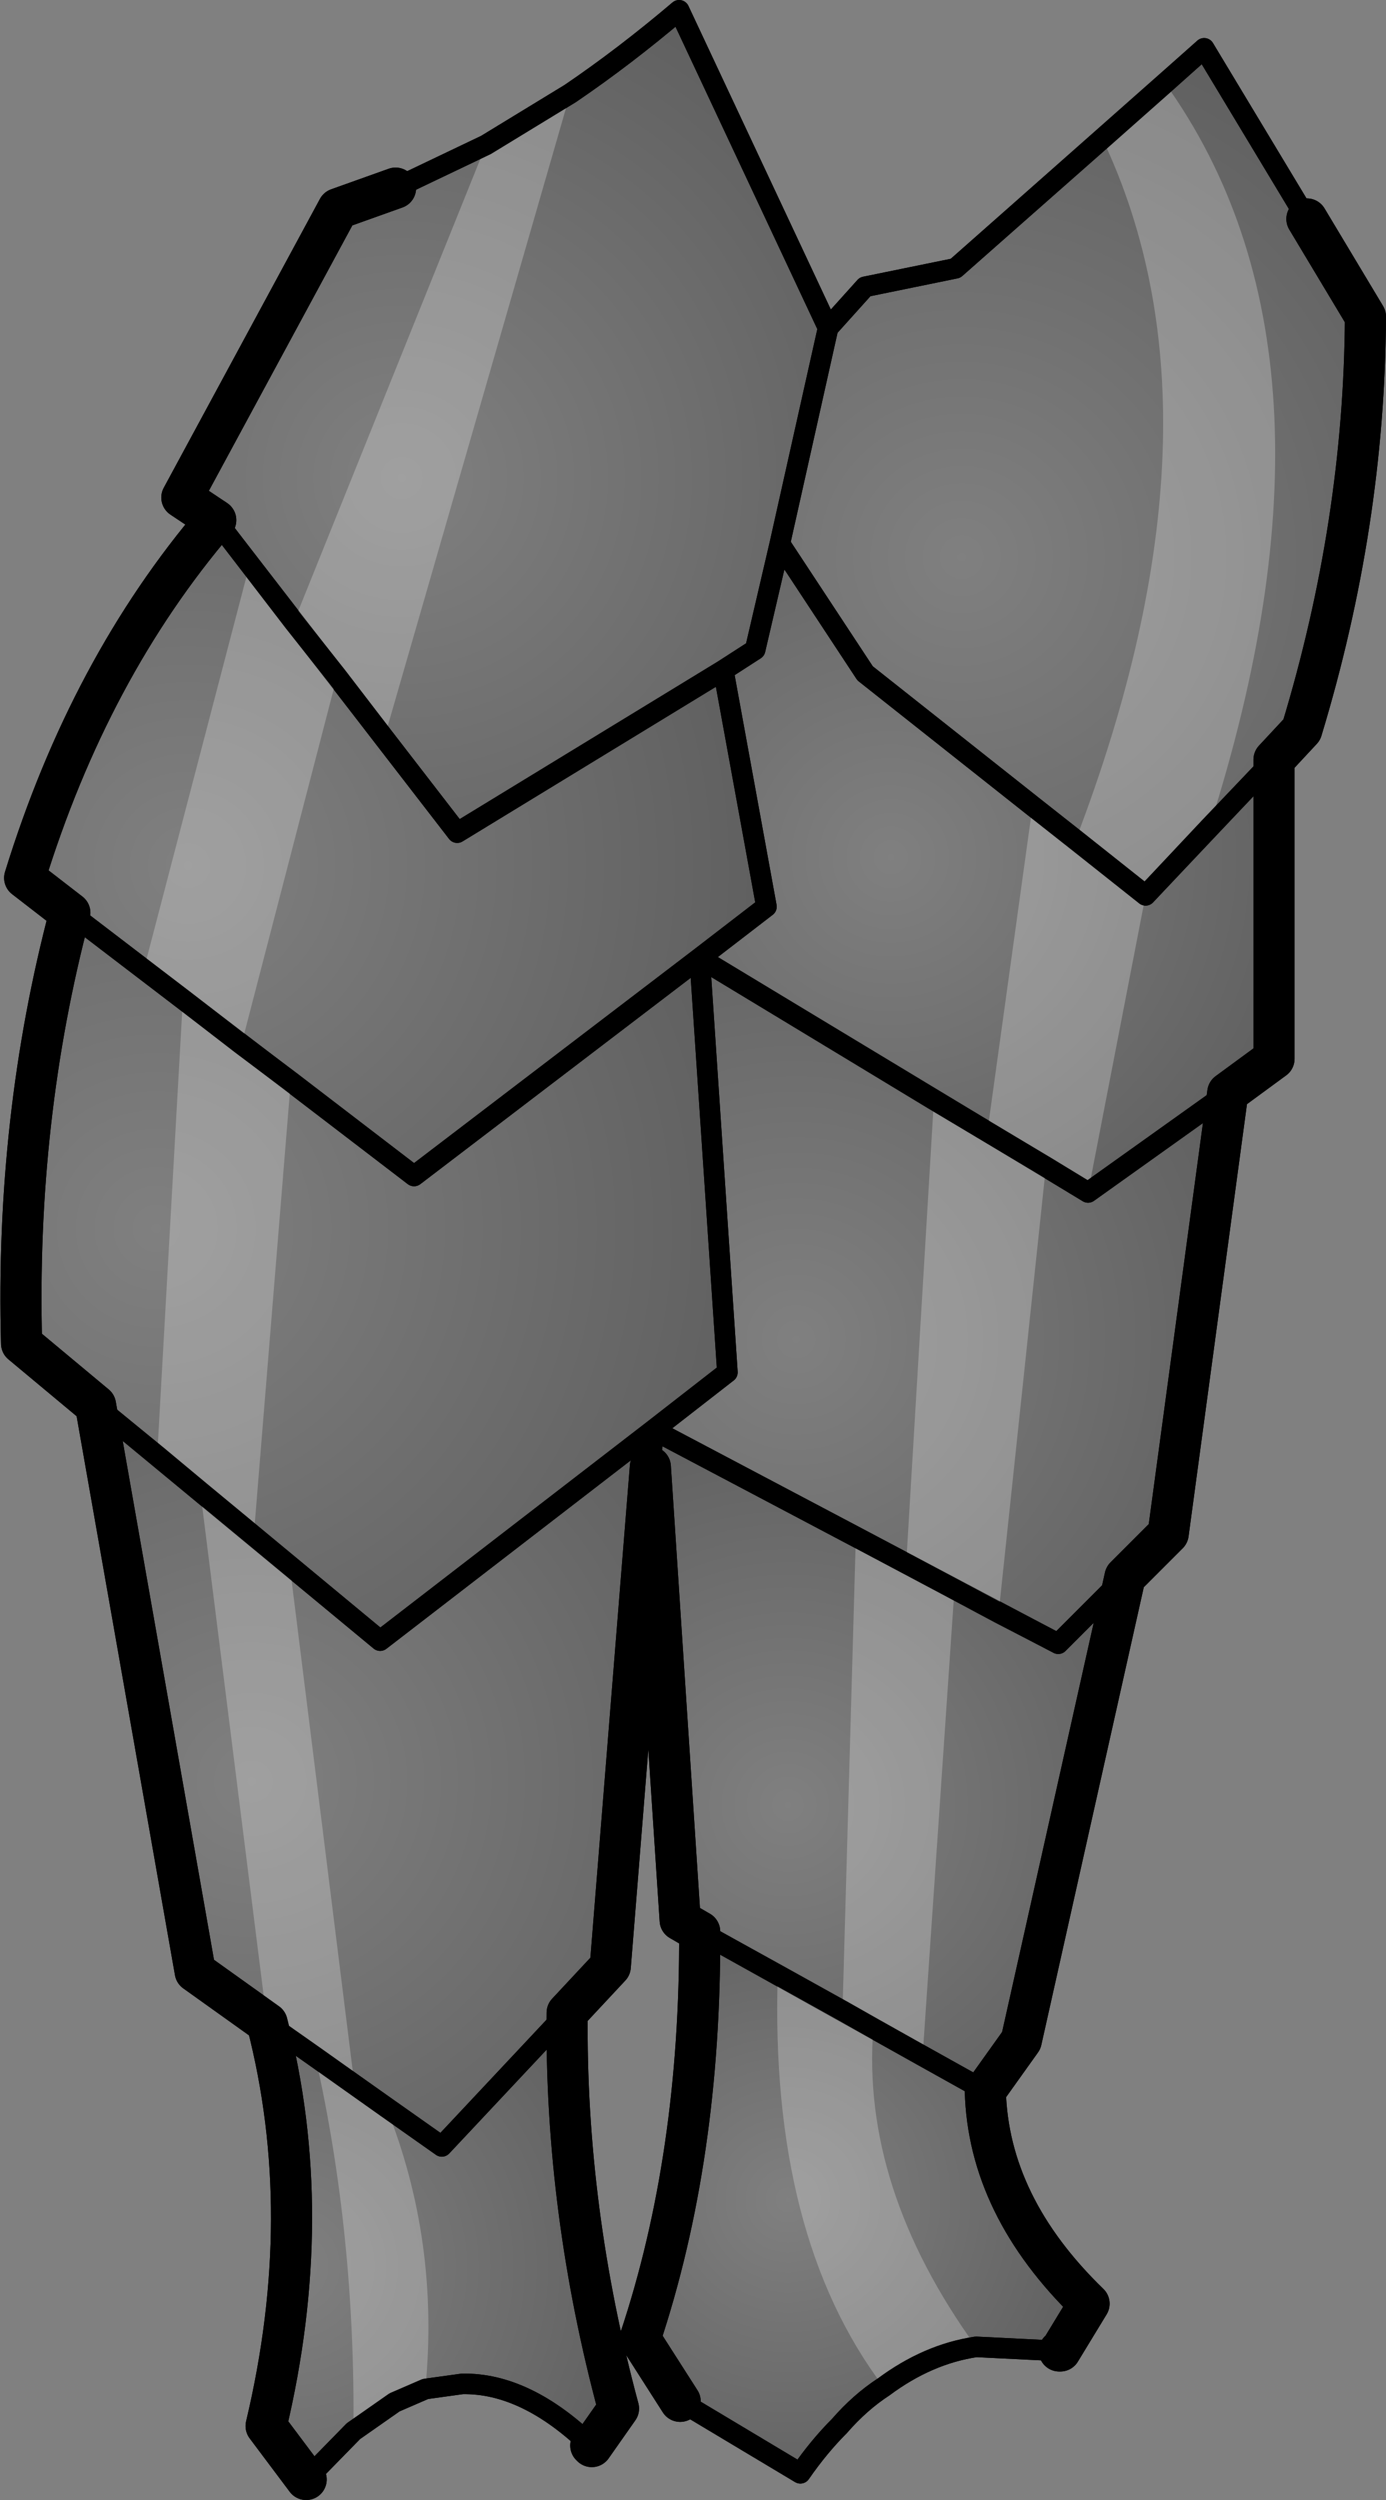 <?xml version="1.0" encoding="UTF-8" standalone="no"?>
<svg xmlns:xlink="http://www.w3.org/1999/xlink" height="121.6px" width="67.45px" xmlns="http://www.w3.org/2000/svg">
  <rect width="100%" height="100%" fill="#808080" stroke="none"/>
  <g transform="matrix(1.0, 0.0, 0.0, 1.0, -158.3, -311.65)">
    <path d="M161.7 356.05 L159.5 354.35 Q162.65 344.15 168.8 336.95 L180.55 352.15 193.5 344.25 195.6 355.75 192.35 358.25 178.45 368.85 161.7 356.05" fill="url(#gradient0)" fill-rule="evenodd" stroke="none"/>
    <path d="M162.95 380.0 L159.35 377.0 Q159.05 366.05 161.7 356.05 L178.45 368.85 192.35 358.25 193.7 378.4 190.1 381.2 176.8 391.45 162.95 380.0" fill="url(#gradient1)" fill-rule="evenodd" stroke="none"/>
    <path d="M198.6 327.6 L200.4 325.6 204.8 324.7 216.9 314.0 221.9 322.3 224.75 327.05 Q224.7 337.1 221.65 347.15 L220.3 348.6 214.05 355.2 200.4 344.4 196.25 338.1 198.6 327.6" fill="url(#gradient2)" fill-rule="evenodd" stroke="none"/>
    <path d="M168.8 336.95 L167.15 335.85 174.75 321.8 177.55 320.8 181.95 318.7 186.05 316.2 Q188.7 314.4 191.35 312.15 L198.6 327.6 196.25 338.1 195.05 343.25 193.5 344.25 180.55 352.15 168.8 336.95" fill="url(#gradient3)" fill-rule="evenodd" stroke="none"/>
    <path d="M220.3 348.6 L220.3 363.15 218.05 364.8 211.25 369.65 192.35 358.25 195.6 355.75 193.5 344.25 195.05 343.25 196.25 338.1 200.4 344.4 214.05 355.2 220.3 348.6" fill="url(#gradient4)" fill-rule="evenodd" stroke="none"/>
    <path d="M189.95 383.0 L188.0 407.3 185.9 409.55 179.8 416.05 171.3 410.05 167.8 407.55 162.95 380.0 176.8 391.45 190.1 381.2 189.95 383.0" fill="url(#gradient5)" fill-rule="evenodd" stroke="none"/>
    <path d="M218.05 364.8 L215.15 386.25 213.05 388.35 209.8 391.6 190.1 381.2 193.7 378.4 192.35 358.25 211.25 369.65 218.05 364.8" fill="url(#gradient6)" fill-rule="evenodd" stroke="none"/>
    <path d="M213.05 388.35 L208.0 410.9 206.25 413.35 192.35 405.6 191.4 405.05 189.95 383.0 190.1 381.2 209.8 391.6 213.05 388.35" fill="url(#gradient7)" fill-rule="evenodd" stroke="none"/>
    <path d="M206.25 413.35 Q206.4 418.95 211.3 423.7 L209.9 426.0 209.85 426.0 205.8 425.8 Q203.45 426.15 201.3 427.75 200.15 428.5 199.15 429.65 198.15 430.65 197.25 431.95 L191.4 428.45 189.45 425.4 Q192.4 416.55 192.35 405.6 L206.25 413.35" fill="url(#gradient8)" fill-rule="evenodd" stroke="none"/>
    <path d="M185.9 409.55 Q185.8 419.15 188.4 428.8 L187.1 430.65 187.05 430.6 Q183.9 427.55 180.8 427.6 L179.0 427.85 177.5 428.5 175.5 429.9 173.2 432.25 171.25 429.65 Q173.7 419.35 171.3 410.05 L179.8 416.05 185.9 409.55" fill="url(#gradient9)" fill-rule="evenodd" stroke="none"/>
    <path d="M161.7 356.05 L159.5 354.35 Q162.65 344.15 168.8 336.95 L167.15 335.85 174.75 321.8 177.55 320.8 M221.9 322.3 L224.75 327.05 Q224.7 337.1 221.65 347.15 L220.3 348.6 220.3 363.15 218.05 364.8 215.15 386.25 213.05 388.35 208.0 410.9 206.25 413.35 Q206.4 418.95 211.3 423.7 L209.9 426.0 209.85 426.0 M191.4 428.45 L189.45 425.4 Q192.4 416.55 192.35 405.6 L191.4 405.05 189.95 383.0 188.0 407.3 185.9 409.55 Q185.8 419.15 188.4 428.8 L187.1 430.65 187.05 430.6 M173.2 432.25 L171.25 429.65 Q173.7 419.35 171.3 410.05 L167.8 407.55 162.95 380.0 159.35 377.0 Q159.05 366.05 161.7 356.05" fill="none" stroke="#000000" stroke-linecap="round" stroke-linejoin="round" stroke-width="2.0"/>
    <path d="M177.55 320.8 L181.95 318.7 186.05 316.2 Q188.7 314.4 191.35 312.15 L198.6 327.6 200.4 325.6 204.8 324.7 216.9 314.0 221.9 322.3 M209.85 426.0 L205.8 425.8 Q203.45 426.15 201.3 427.75 200.15 428.5 199.15 429.65 198.15 430.65 197.25 431.95 L191.4 428.45 M187.05 430.6 Q183.9 427.55 180.8 427.6 L179.0 427.85 177.5 428.5 175.5 429.9 173.2 432.25 M161.7 356.05 L178.45 368.85 192.35 358.25 195.6 355.75 193.5 344.25 180.55 352.15 168.8 336.95 M220.3 348.6 L214.05 355.2 200.4 344.4 196.25 338.1 195.05 343.25 193.5 344.25 M198.6 327.6 L196.25 338.1 M190.1 381.2 L189.95 383.0 M190.1 381.2 L176.8 391.45 162.95 380.0 M190.1 381.2 L193.7 378.4 192.35 358.25 211.25 369.65 218.05 364.8 M213.05 388.35 L209.8 391.6 190.1 381.2 M185.9 409.55 L179.8 416.05 171.3 410.05 M192.35 405.6 L206.25 413.35" fill="none" stroke="#000000" stroke-linecap="round" stroke-linejoin="round" stroke-width="1.0"/>
    <path d="M181.95 318.7 L186.05 316.2 177.0 347.55 174.7 344.55 172.6 341.9 174.7 344.55 170.05 362.45 172.45 364.25 170.65 386.35 172.4 387.8 175.55 413.05 173.65 411.7 175.55 413.05 177.1 414.15 Q179.7 420.65 179.0 427.85 L177.5 428.5 175.5 429.9 Q175.6 420.35 173.65 411.7 L171.3 410.05 168.05 384.2 165.95 382.45 167.2 360.25 170.05 362.45 167.2 360.25 165.3 358.8 170.45 339.1 172.6 341.9 181.95 318.7 M211.95 318.4 L215.0 315.7 Q224.5 328.95 217.15 351.9 L214.05 355.2 211.25 369.65 209.2 368.4 206.35 366.7 209.2 368.4 206.9 390.1 204.75 388.95 203.2 411.65 200.8 410.3 199.3 409.45 200.8 410.3 Q200.2 418.05 205.8 425.8 203.45 426.15 201.3 427.75 195.75 420.4 196.15 407.7 L199.3 409.45 199.95 386.4 202.4 387.7 203.75 365.15 206.35 366.7 208.55 350.85 210.65 352.5 Q218.45 332.1 211.95 318.4 M170.65 386.35 L168.05 384.2 170.65 386.35 M210.65 352.5 L214.05 355.2 210.65 352.5 M202.4 387.7 L204.75 388.95 202.4 387.7" fill="#ffffff" fill-opacity="0.251" fill-rule="evenodd" stroke="none"/>
    <path d="M173.2 432.25 L171.25 429.65 Q173.7 419.35 171.3 410.05 L167.8 407.55 162.95 380.0 159.35 377.0 Q159.05 366.05 161.7 356.05 L159.5 354.35 Q162.65 344.15 168.8 336.95 L167.15 335.85 174.75 321.8 177.55 320.8 M221.9 322.3 L224.75 327.05 Q224.7 337.1 221.65 347.15 L220.3 348.6 220.3 363.15 218.05 364.8 215.15 386.25 213.05 388.35 208.0 410.9 206.25 413.35 Q206.4 418.95 211.3 423.7 L209.9 426.0 209.85 426.0 M191.4 428.45 L189.45 425.4 Q192.4 416.55 192.35 405.6 L191.4 405.05 189.95 383.0 188.0 407.3 185.9 409.55 Q185.8 419.15 188.4 428.8 L187.1 430.65 187.05 430.6" fill="none" stroke="#000000" stroke-linecap="round" stroke-linejoin="round" stroke-width="2.0"/>
    <path d="M177.55 320.8 L181.95 318.7 186.05 316.2 Q188.7 314.4 191.35 312.15 L198.6 327.6 200.4 325.6 204.8 324.7 211.95 318.4 215.0 315.7 216.9 314.0 221.9 322.3 M209.85 426.0 L205.8 425.8 Q203.45 426.15 201.3 427.75 200.15 428.5 199.15 429.65 198.15 430.65 197.25 431.95 L191.4 428.45 M187.05 430.6 Q183.9 427.55 180.8 427.6 L179.0 427.85 177.5 428.5 175.5 429.9 173.2 432.25 M168.8 336.95 L170.45 339.1 172.6 341.9 174.7 344.55 177.0 347.55 180.55 352.15 193.5 344.25 195.6 355.75 192.35 358.25 203.75 365.15 206.35 366.7 209.2 368.4 211.25 369.65 218.05 364.8 M208.55 350.85 L200.4 344.4 196.25 338.1 195.05 343.25 193.5 344.25 M208.55 350.85 L210.65 352.5 214.05 355.2 217.15 351.9 220.3 348.6 M196.25 338.1 L198.6 327.6 M172.45 364.25 L178.45 368.85 192.35 358.25 193.7 378.4 190.1 381.2 199.95 386.4 202.4 387.7 204.75 388.95 206.9 390.1 209.8 391.6 213.05 388.35 M170.05 362.45 L172.45 364.25 M170.65 386.35 L172.4 387.8 176.8 391.45 190.1 381.2 189.95 383.0 M170.05 362.45 L167.2 360.25 165.3 358.8 161.7 356.05 M165.95 382.45 L168.05 384.2 170.65 386.35 M165.95 382.45 L162.95 380.0 M203.2 411.65 L206.25 413.35 M199.3 409.45 L196.15 407.7 192.35 405.6 M199.3 409.45 L200.8 410.3 203.2 411.65 M171.3 410.05 L173.65 411.7 175.55 413.05 177.1 414.15 179.8 416.05 185.9 409.55" fill="none" stroke="#000000" stroke-linecap="round" stroke-linejoin="round" stroke-width="1.0"/>
  </g>
  <defs>
    <radialGradient cx="0" cy="0" gradientTransform="matrix(0.034, 0.0, 0.0, 0.034, 167.45, 353.75)" gradientUnits="userSpaceOnUse" id="gradient0" r="819.2" spreadMethod="pad">
      <stop offset="0.0" stop-color="#000000" stop-opacity="0.0"/>
      <stop offset="1.0" stop-color="#000000" stop-opacity="0.251"/>
    </radialGradient>
    <radialGradient cx="0" cy="0" gradientTransform="matrix(0.036, 0.0, 0.0, 0.036, 165.9, 371.4)" gradientUnits="userSpaceOnUse" id="gradient1" r="819.2" spreadMethod="pad">
      <stop offset="0.0" stop-color="#000000" stop-opacity="0.0"/>
      <stop offset="1.0" stop-color="#000000" stop-opacity="0.251"/>
    </radialGradient>
    <radialGradient cx="0" cy="0" gradientTransform="matrix(0.033, 0.0, 0.0, 0.033, 205.1, 338.75)" gradientUnits="userSpaceOnUse" id="gradient2" r="819.2" spreadMethod="pad">
      <stop offset="0.0" stop-color="#000000" stop-opacity="0.0"/>
      <stop offset="1.0" stop-color="#000000" stop-opacity="0.251"/>
    </radialGradient>
    <radialGradient cx="0" cy="0" gradientTransform="matrix(0.032, 0.0, 0.0, 0.032, 177.85, 334.9)" gradientUnits="userSpaceOnUse" id="gradient3" r="819.2" spreadMethod="pad">
      <stop offset="0.0" stop-color="#000000" stop-opacity="0.0"/>
      <stop offset="1.0" stop-color="#000000" stop-opacity="0.251"/>
    </radialGradient>
    <radialGradient cx="0" cy="0" gradientTransform="matrix(0.026, 0.0, 0.0, 0.026, 201.65, 353.35)" gradientUnits="userSpaceOnUse" id="gradient4" r="819.2" spreadMethod="pad">
      <stop offset="0.0" stop-color="#000000" stop-opacity="0.0"/>
      <stop offset="1.0" stop-color="#000000" stop-opacity="0.251"/>
    </radialGradient>
    <radialGradient cx="0" cy="0" gradientTransform="matrix(0.032, 0.0, 0.0, 0.032, 170.55, 398.3)" gradientUnits="userSpaceOnUse" id="gradient5" r="819.2" spreadMethod="pad">
      <stop offset="0.0" stop-color="#000000" stop-opacity="0.0"/>
      <stop offset="1.0" stop-color="#000000" stop-opacity="0.251"/>
    </radialGradient>
    <radialGradient cx="0" cy="0" gradientTransform="matrix(0.029, 0.0, 0.0, 0.029, 197.05, 376.8)" gradientUnits="userSpaceOnUse" id="gradient6" r="819.2" spreadMethod="pad">
      <stop offset="0.0" stop-color="#000000" stop-opacity="0.0"/>
      <stop offset="1.0" stop-color="#000000" stop-opacity="0.251"/>
    </radialGradient>
    <radialGradient cx="0" cy="0" gradientTransform="matrix(0.024, 0.0, 0.0, 0.024, 196.65, 399.45)" gradientUnits="userSpaceOnUse" id="gradient7" r="819.2" spreadMethod="pad">
      <stop offset="0.0" stop-color="#000000" stop-opacity="0.0"/>
      <stop offset="1.0" stop-color="#000000" stop-opacity="0.251"/>
    </radialGradient>
    <radialGradient cx="0" cy="0" gradientTransform="matrix(0.019, 0.0, 0.0, 0.019, 196.65, 418.65)" gradientUnits="userSpaceOnUse" id="gradient8" r="819.2" spreadMethod="pad">
      <stop offset="0.0" stop-color="#000000" stop-opacity="0.0"/>
      <stop offset="1.0" stop-color="#000000" stop-opacity="0.251"/>
    </radialGradient>
    <radialGradient cx="0" cy="0" gradientTransform="matrix(0.022, 0.0, 0.0, 0.022, 172.45, 421.9)" gradientUnits="userSpaceOnUse" id="gradient9" r="819.2" spreadMethod="pad">
      <stop offset="0.0" stop-color="#000000" stop-opacity="0.0"/>
      <stop offset="1.0" stop-color="#000000" stop-opacity="0.251"/>
    </radialGradient>
  </defs>
</svg>
